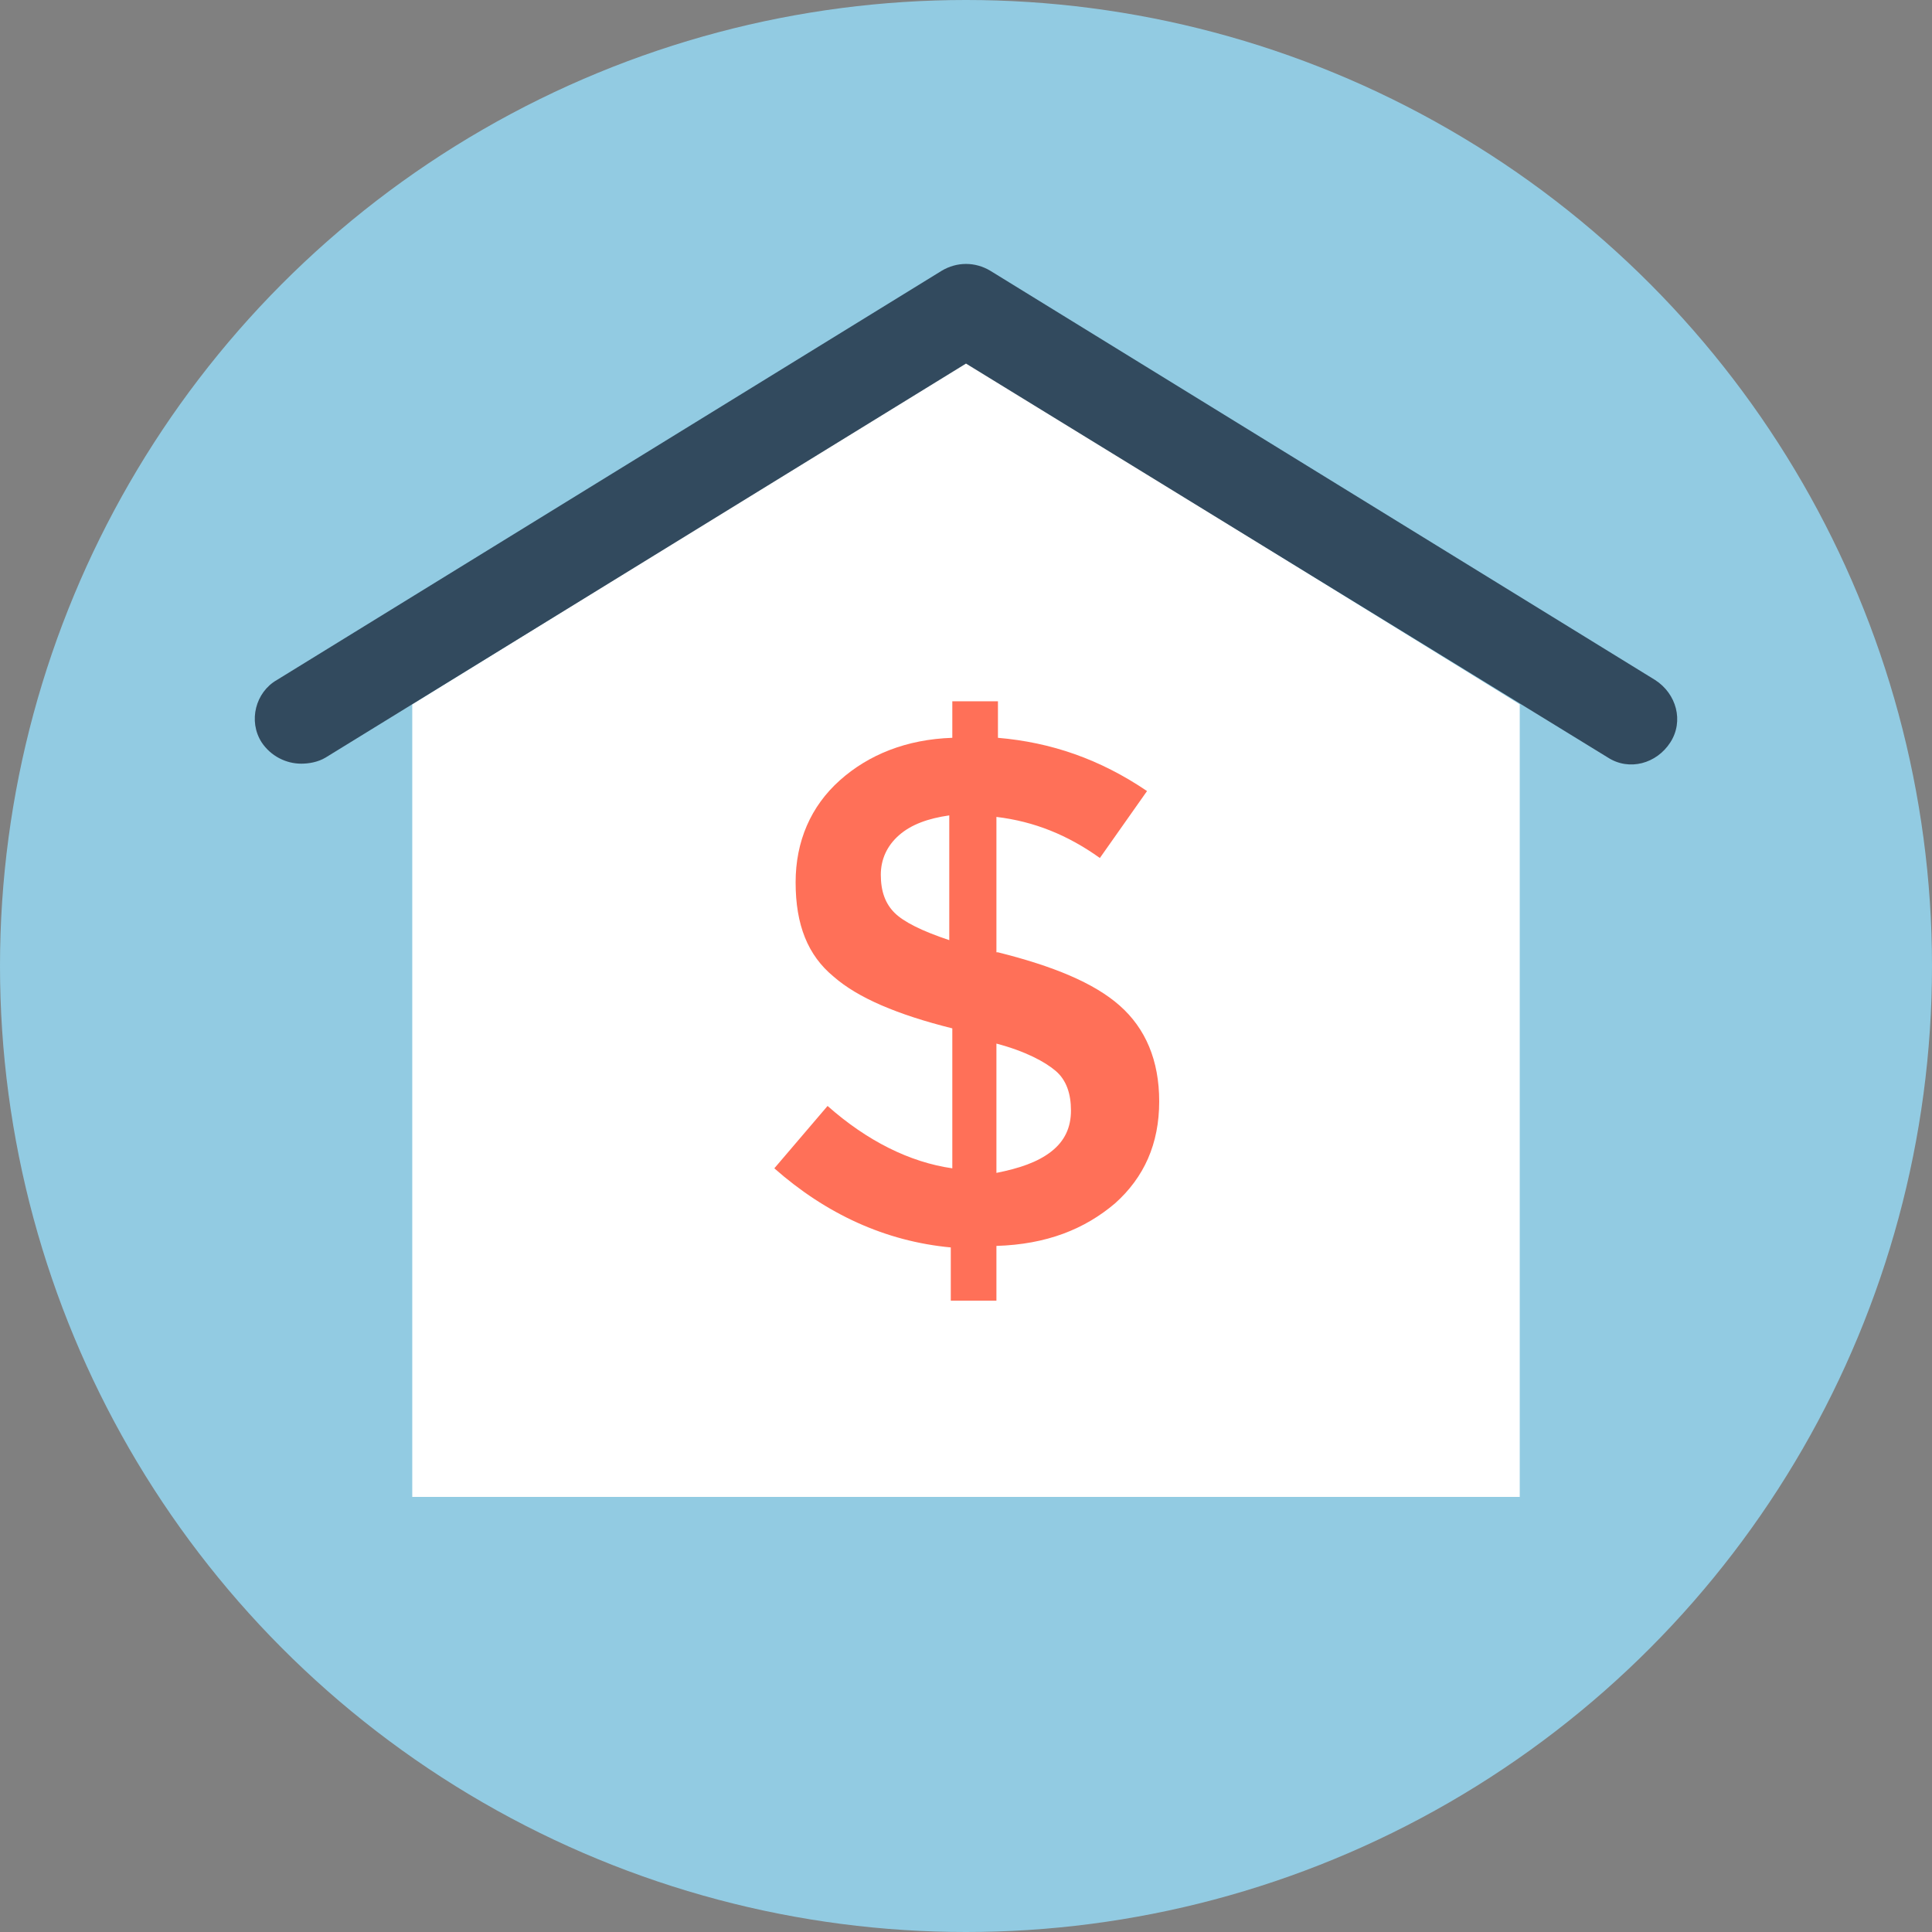 <!DOCTYPE svg PUBLIC "-//W3C//DTD SVG 1.1//EN" "http://www.w3.org/Graphics/SVG/1.1/DTD/svg11.dtd">
<!-- Uploaded to: SVG Repo, www.svgrepo.com, Transformed by: SVG Repo Mixer Tools -->
<svg height="800px" width="800px" version="1.1" id="Layer_1" xmlns="http://www.w3.org/2000/svg" xmlns:xlink="http://www.w3.org/1999/xlink" viewBox="0 0 508 508" xml:space="preserve" fill="#000000">
<rect x="0" y="0" width="508" height="508" fill="#808080" stroke="none"/>
<g id="SVGRepo_bgCarrier" stroke-width="0"/>
<g id="SVGRepo_tracerCarrier" stroke-linecap="round" stroke-linejoin="round"/>
<g id="SVGRepo_iconCarrier"> <circle style="fill:#92cbe2;" cx="254" cy="254" r="254"/> <polygon style="fill:#FFFFFF;" points="399.6,185.2 399.6,393.6 108.4,393.6 108.4,185.2 254,95.2 "/> <path style="fill:#324A5E;" d="M79.2,200.8c-4,0-8-2-10.4-5.6c-3.6-5.6-1.6-13.2,4-16.4L247.6,71.2c4-2.4,8.8-2.4,12.8,0 l174.8,107.6c5.6,3.6,7.6,10.8,4,16.4c-3.6,5.6-10.8,7.6-16.4,4L254,95.6L85.6,199.2C83.6,200.4,81.2,200.8,79.2,200.8z"/> <path style="fill:#FF7058;" d="M250,342v-14c-17.2-1.6-32.8-8.8-46.4-20.8l14-16.4c10.4,9.2,21.6,14.8,32.8,16.4v-36.8 c-14.4-3.6-24.8-8-31.2-13.6c-6.8-5.6-10-13.6-10-24.8c0-10.8,4-20,11.6-26.8s17.6-10.8,29.6-11.2v-9.6h12v9.6 c14,1.2,26.8,5.6,39.2,14l-12.4,17.6c-8.4-6-17.2-9.6-27.2-10.8v35.6h0.4c14.4,3.6,25.2,8,32,14s10.4,14.4,10.4,25.2 c0,11.2-4,20-11.6,26.8c-8,6.8-18,10.8-31.2,11.2V342H250z M236.4,219.6c-3.2,2.8-4.8,6.4-4.8,10.4c0,4.4,1.2,7.6,3.6,10 c2.4,2.4,7.2,4.8,14.4,7.2v-32.8C244,215.2,239.6,216.8,236.4,219.6z M276.4,302.8c3.6-2.8,5.2-6.4,5.2-10.8s-1.2-8-4-10.4 s-8-5.2-15.6-7.2v34C268,307.2,272.8,305.6,276.4,302.8z"/> </g>
</svg>